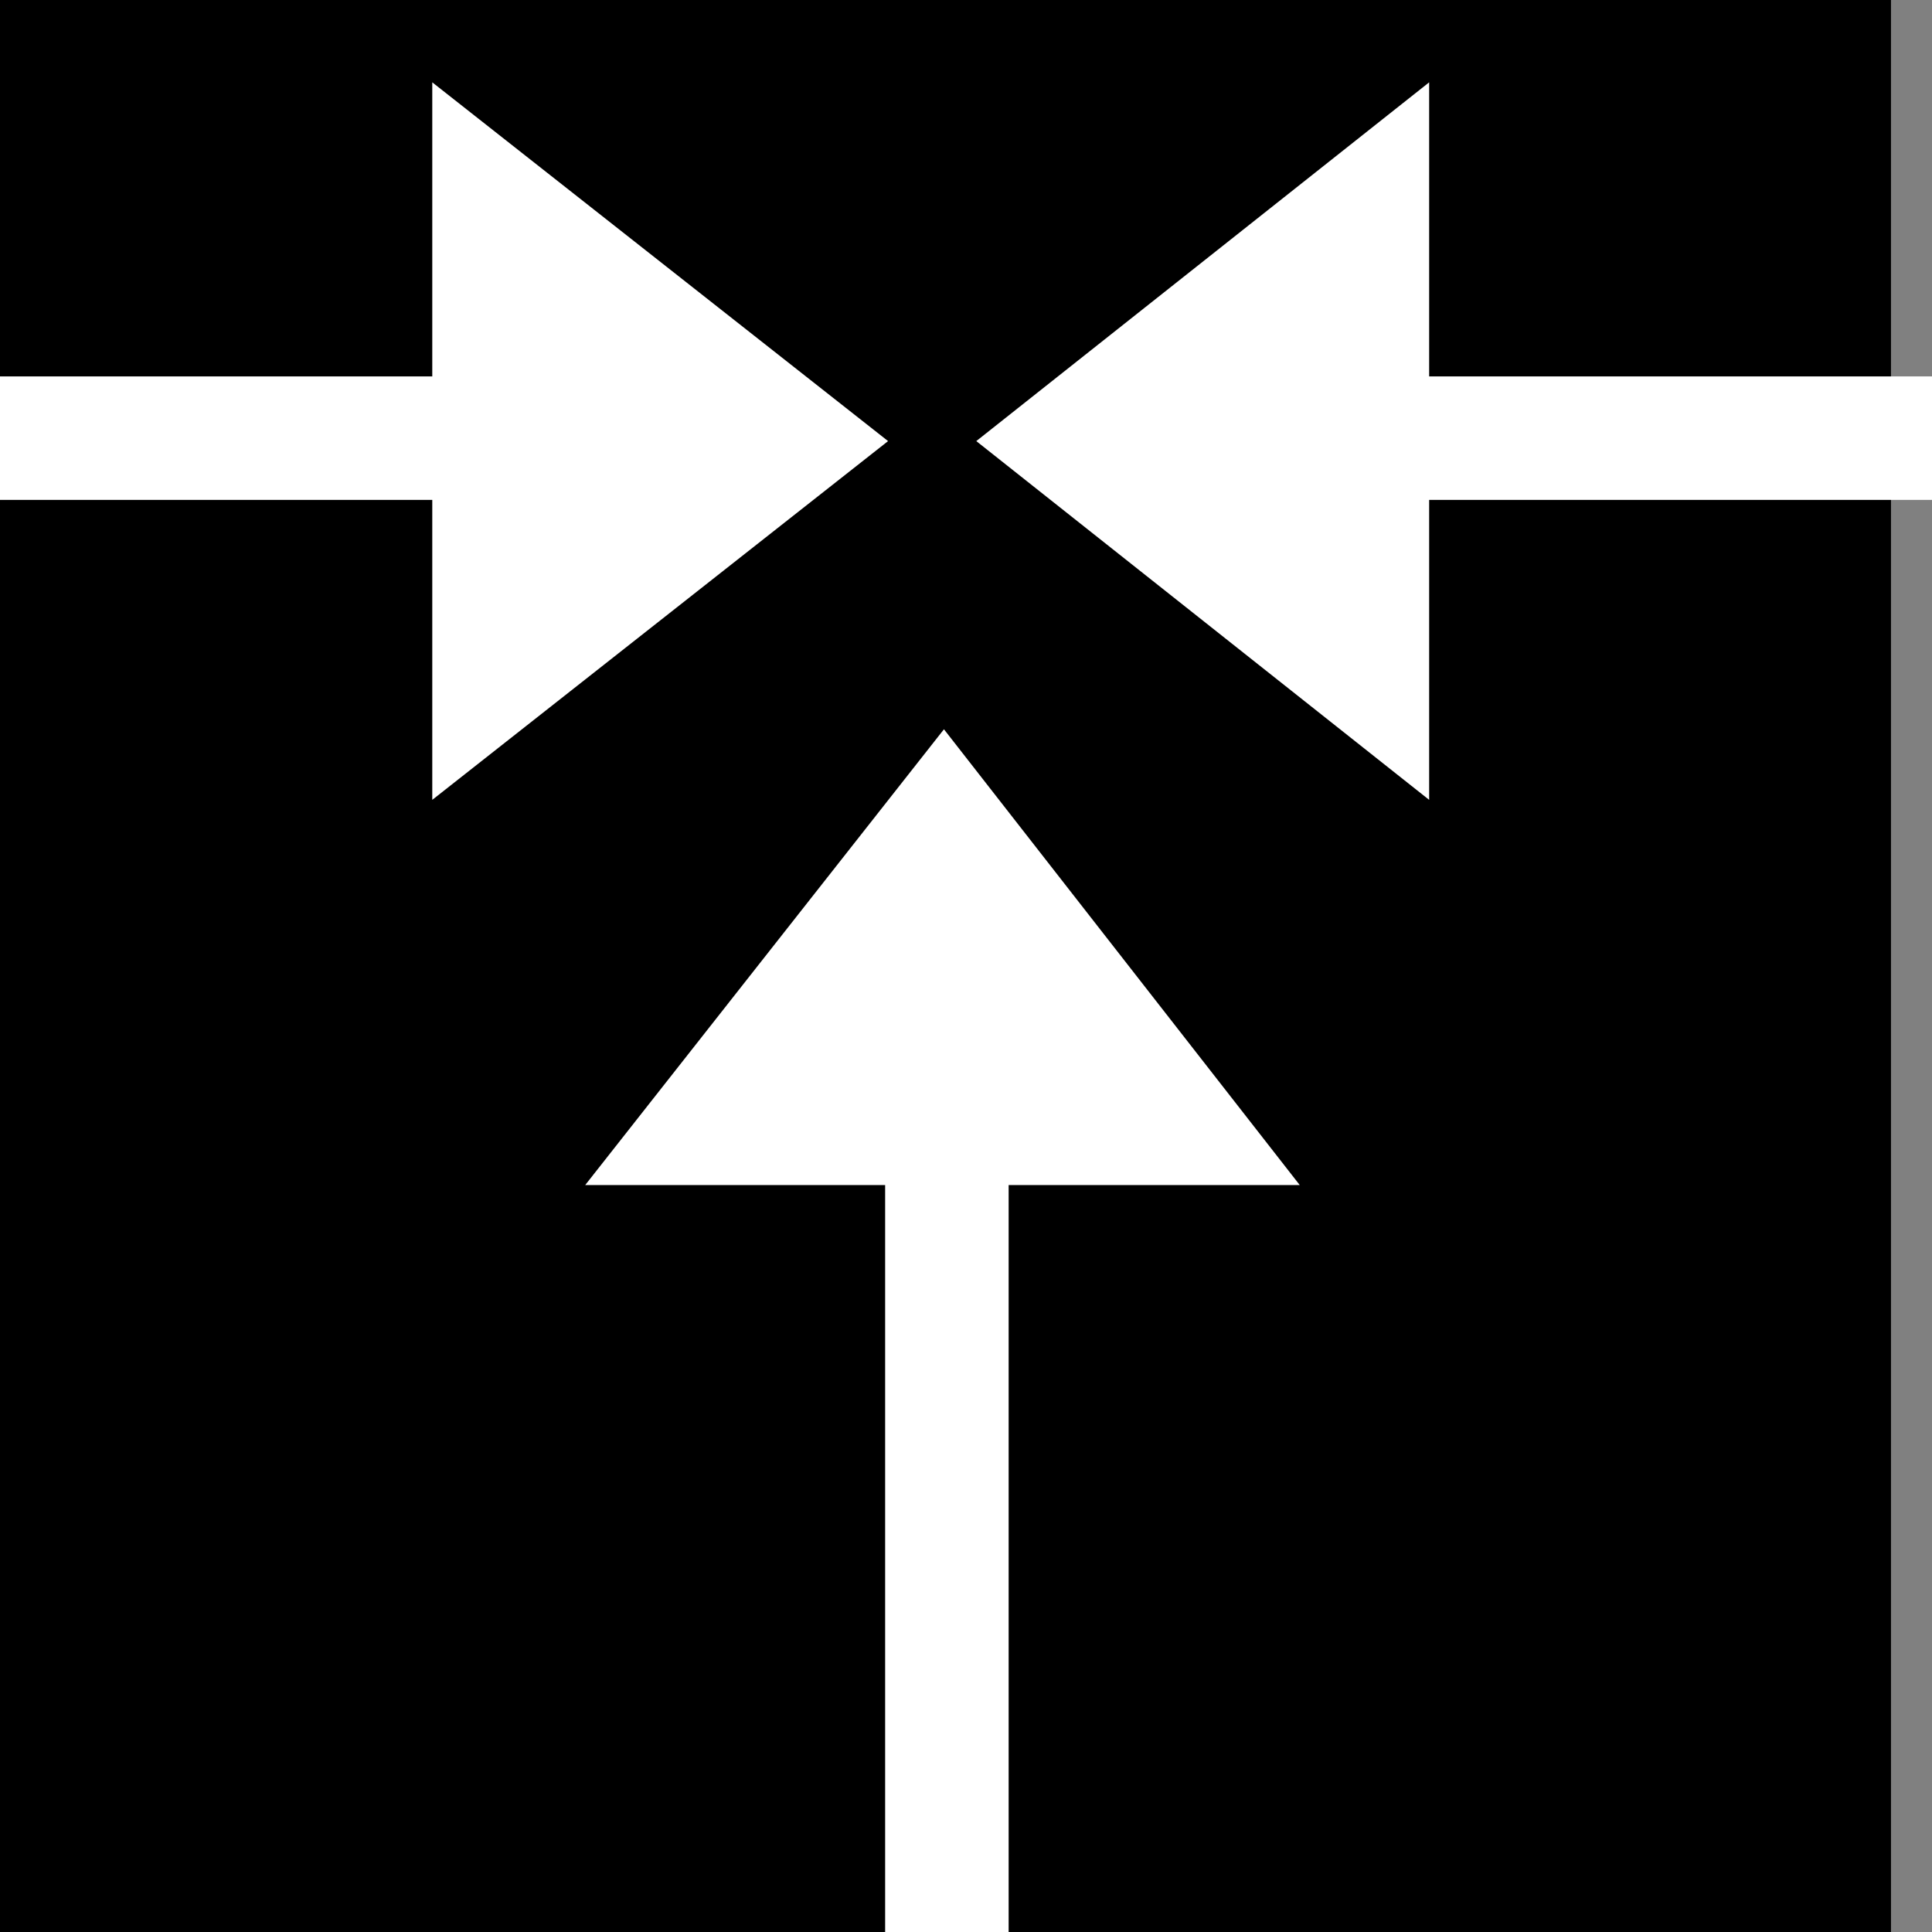 <?xml version="1.0" encoding="UTF-8" standalone="no"?>
<!DOCTYPE svg PUBLIC "-//W3C//DTD SVG 1.0//EN" "http://www.w3.org/TR/2001/REC-SVG-20010904/DTD/svg10.dtd">
<svg xmlns="http://www.w3.org/2000/svg" xmlns:xlink="http://www.w3.org/1999/xlink" fill-rule="evenodd" height="0.657in" preserveAspectRatio="none" stroke-linecap="round" viewBox="0 0 657 657" width="0.657in">
<rect x="0" y="0" width="657" height="657" fill="#808080" stroke="none"/>
<style type="text/css">
.brush0 { fill: rgb(255,255,255); }
.pen0 { stroke: rgb(0,0,0); stroke-width: 1; stroke-linejoin: round; }
.brush1 { fill: none; }
.pen1 { stroke: none; }
.brush2 { fill: rgb(0,0,0); }
</style>
<g>
<polygon class="pen1 brush2" points="643,657 643,0 0,0 0,657 643,657"/>
<polygon class="pen1 brush2" points="643,657 643,0 0,0 0,657 643,657"/>
<polygon class="pen1 brush0" points="199,403 301,403 301,657 343,657 343,403 442,403 321,248 199,403"/>
<polygon class="pen1 brush0" points="657,128 486,128 486,28 332,150 486,272 486,170 657,170 657,128"/>
<polygon class="pen1 brush0" points="147,128 0,128 0,170 147,170 147,272 302,150 147,28 147,128"/>
</g>
</svg>
